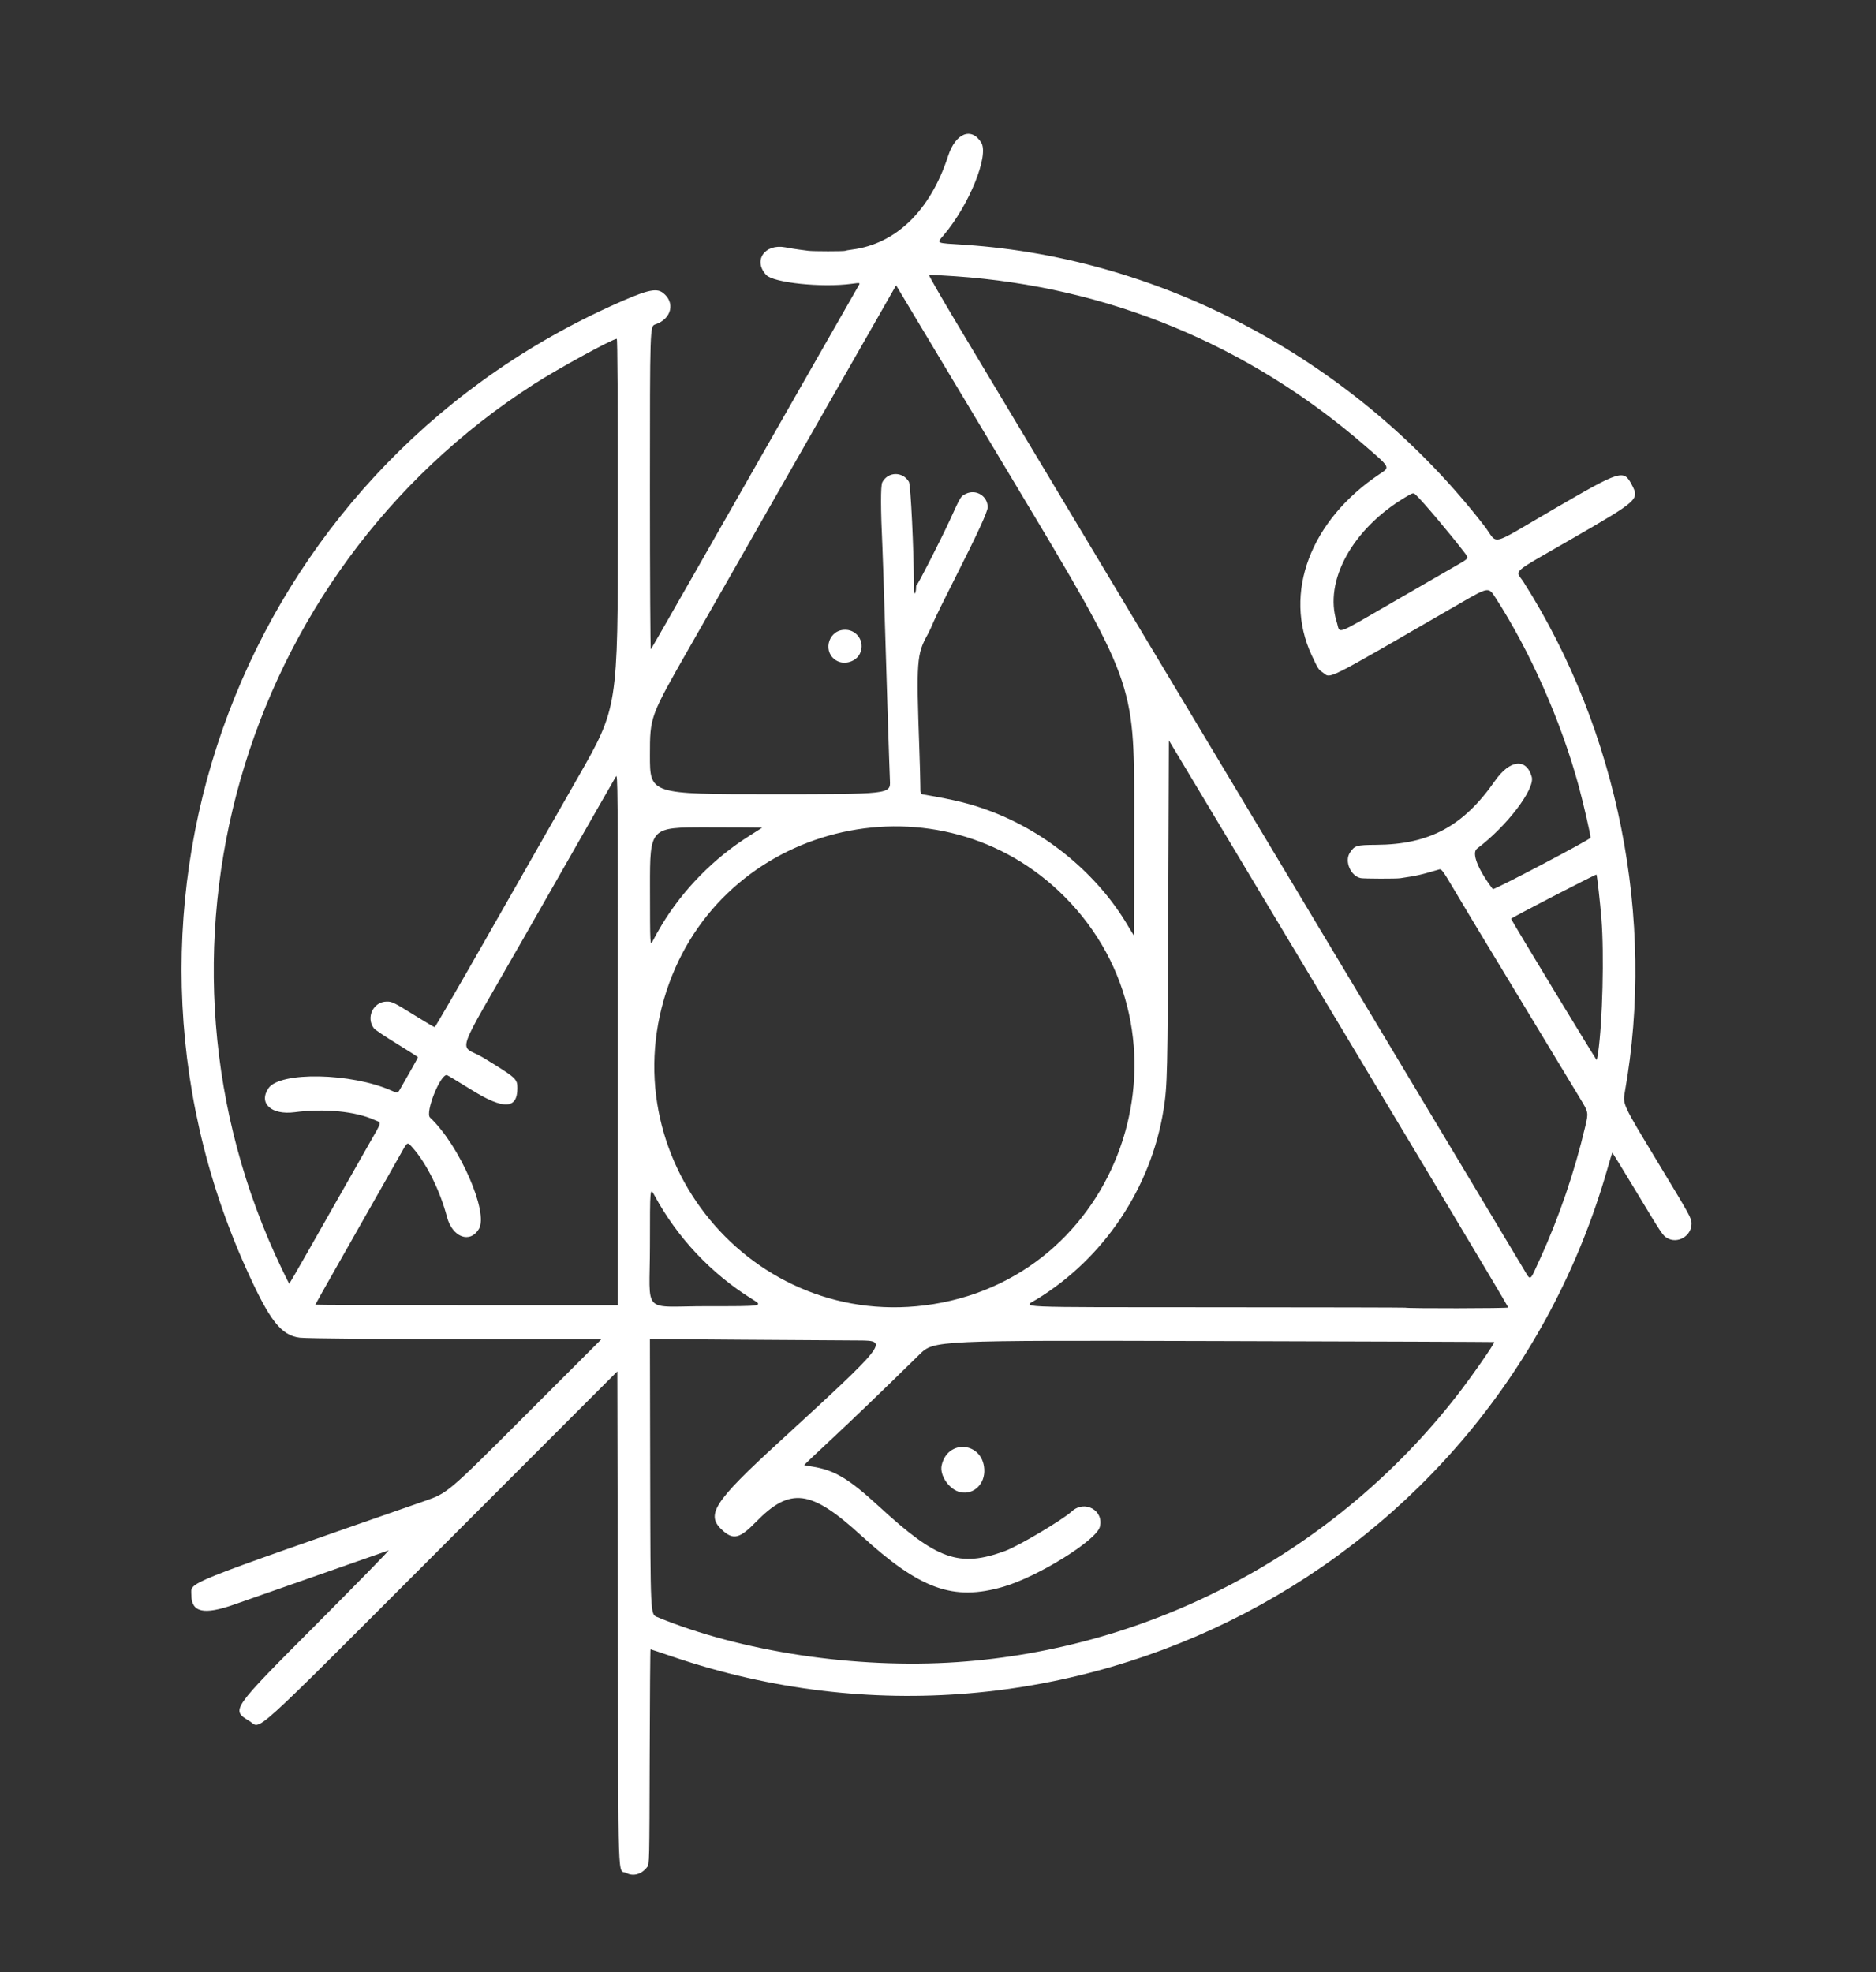 <?xml version="1.0" encoding="UTF-8" standalone="no"?>
<!-- Created with Inkscape (http://www.inkscape.org/) -->

<svg
   width="445.77mm"
   height="468.63mm"
   viewBox="0 0 445.77 468.63"
   version="1.1"
   id="svg5"
   sodipodi:docname="temp.svg"
   inkscape:version="1.2.1 (9c6d41e410, 2022-07-14)"
   xml:space="preserve"
   xmlns:inkscape="http://www.inkscape.org/namespaces/inkscape"
   xmlns:sodipodi="http://sodipodi.sourceforge.net/DTD/sodipodi-0.dtd"
   xmlns="http://www.w3.org/2000/svg"
   xmlns:svg="http://www.w3.org/2000/svg"><rect x="0" y="0" width="445.77" height="468.63" fill="#333333" stroke="none"/><sodipodi:namedview
     id="namedview94931"
     pagecolor="#ffffff"
     bordercolor="#000000"
     borderopacity="0.25"
     inkscape:showpageshadow="2"
     inkscape:pageopacity="0.0"
     inkscape:pagecheckerboard="0"
     inkscape:deskcolor="#d1d1d1"
     inkscape:document-units="mm"
     showgrid="false"
     inkscape:zoom="0.51449244"
     inkscape:cx="714.29622"
     inkscape:cy="736.64834"
     inkscape:window-width="1920"
     inkscape:window-height="1057"
     inkscape:window-x="1358"
     inkscape:window-y="-8"
     inkscape:window-maximized="1"
     inkscape:current-layer="svg5" /><defs
     id="defs2" /><path
     style="fill:#ffffff;stroke-width:0.254;fill-opacity:1;stroke:#000000;stroke-opacity:0"
     d="m 148.862,445.085 c -2.137,-1.124 -1.907,5.669 -2.05,-60.554 l -0.127,-58.662 -41.021,41.052 c -47.62,47.656 -43.417,43.851 -46.421,42.02 -4.368,-2.663 -4.52,-2.446 16.292,-23.339 9.516,-9.553 17.073,-17.288 16.793,-17.19 -0.279,0.098 -7.48,2.62 -16.002,5.604 -8.522,2.984 -17.78,6.232 -20.574,7.218 -7.326,2.586 -10.287,1.933 -10.287,-2.266 0,-3.129 -3.144,-1.865 55.407,-22.282 5.496,-1.916 5.496,-1.916 23.748,-20.17 l 18.253,-18.254 -24.129,-0.007 c -25.106,-0.007 -45.748,-0.176 -47.499,-0.39 -4.467,-0.545 -7.182,-4.033 -12.736,-16.368 -39.233,-87.117 -0.785,-188.87 86.398,-228.652 8.479,-3.869 10.924,-4.514 12.551,-3.309 3.073,2.275 2.151,6.254 -1.748,7.549 -1.278,0.424 -1.278,0.424 -1.278,38.936 0,21.463 0.097,38.405 0.218,38.27 0.12,-0.133 4.938,-8.528 10.707,-18.656 16.474,-28.922 38.113,-66.852 38.626,-67.704 0.466,-0.775 0.466,-0.775 -1.674,-0.488 -7.02,0.942 -18.512,-0.25 -20.236,-2.099 -3.2,-3.43 -0.369,-7.505 4.564,-6.57 1.11,0.211 2.576,0.451 3.258,0.533 0.682,0.083 1.64,0.209 2.129,0.28 1.082,0.157 8.583,0.163 8.836,0.008 0.099,-0.061 0.805,-0.19 1.569,-0.287 10.47,-1.326 18.651,-9.288 22.859,-22.247 1.762,-5.427 5.539,-6.949 7.873,-3.172 1.887,3.054 -2.861,14.794 -8.861,21.91 -1.796,2.13 -2.261,1.906 4.936,2.379 47.514,3.125 93.361,27.914 123.413,66.727 3.568,4.608 0.667,5.296 16.562,-3.932 16.143,-9.372 16.588,-9.507 18.601,-5.644 1.737,3.334 1.406,3.63 -14.033,12.545 -15.365,8.872 -13.693,7.383 -11.741,10.455 22.486,35.385 31.357,80.106 24.04,121.194 -0.509,2.857 -0.509,2.857 7.672,16.383 7.954,13.15 8.181,13.562 8.185,14.853 0.009,2.968 -3.356,4.916 -5.858,3.39 -1.022,-0.623 -1.246,-0.963 -7.589,-11.501 -2.918,-4.849 -5.342,-8.78 -5.386,-8.736 -0.044,0.044 -0.587,1.848 -1.208,4.009 -27.251,94.935 -128.29,147.601 -222.057,115.745 -2.826,-0.96 -5.195,-1.745 -5.266,-1.745 -0.07,0 -0.159,11.479 -0.197,25.508 -0.068,25.314 -0.072,25.514 -0.592,26.21 -1.283,1.718 -3.284,2.306 -4.919,1.445 z m 78.595,-50.131 c 46.527,-3.186 89.84,-26.268 118.653,-63.23 3.518,-4.513 9.168,-12.624 8.932,-12.822 -0.042,-0.036 -30.01,-0.146 -66.595,-0.244 -66.518,-0.179 -66.518,-0.179 -69.977,3.214 -9.165,8.988 -15.599,15.178 -21.255,20.447 -3.404,3.171 -6.161,5.793 -6.128,5.827 0.034,0.034 0.858,0.186 1.832,0.337 5.373,0.837 8.733,2.84 16.03,9.555 13.717,12.623 18.987,14.481 29.842,10.52 3.188,-1.164 13.641,-7.361 15.883,-9.417 3.049,-2.796 7.698,-0.221 6.663,3.69 -0.856,3.234 -14.787,11.867 -22.956,14.226 -11.917,3.441 -19.741,0.615 -33.761,-12.193 -11.972,-10.937 -16.835,-11.56 -25.003,-3.201 -3.802,3.891 -5.307,4.298 -7.804,2.107 -4.273,-3.75 -2.421,-6.683 13.351,-21.149 25.651,-23.527 26.089,-24.081 19.05,-24.096 -3.423,-0.007 -16.025,-0.088 -28.004,-0.179 l -21.781,-0.166 0.065,32.703 c 0.065,32.703 0.065,32.703 1.588,33.333 20.049,8.285 47.308,12.386 71.374,10.738 z m 0.762,-40.378 c -2.622,-0.545 -5.01,-3.971 -4.46,-6.398 1.431,-6.318 9.74,-5.547 10.122,0.94 0.206,3.511 -2.496,6.117 -5.661,5.459 z m 130.175,-43.884 c 0,-0.133 -8.148,-13.829 -18.107,-30.436 -9.959,-16.607 -28.104,-46.872 -40.322,-67.257 l -22.215,-37.063 -0.152,39.603 c -0.152,39.715 -0.216,42.461 -1.115,48.112 -2.955,18.571 -14.166,35.341 -30.148,45.099 -3.317,2.025 -7.076,1.86 42.823,1.884 24.584,0.011 44.731,0.055 44.772,0.096 0.213,0.213 24.465,0.176 24.465,-0.038 z m -179.731,-2.031 c -9.643,-5.986 -17.744,-14.591 -23.126,-24.562 -1.097,-2.032 -1.097,-2.032 -1.101,11.959 -0.005,16.645 -2.232,14.31 13.669,14.325 13.352,0.013 13.352,0.013 10.557,-1.722 z m 43.147,1.226 c 45.656,-7.353 63.843,-64.118 31.05,-96.911 -29.326,-29.326 -79.757,-18.203 -93.867,20.703 -14.91,41.111 19.74,83.146 62.817,76.208 z m -74.999,-62.936 c -0.001,-61.224 -0.015,-63.159 -0.464,-62.42 -0.254,0.419 -2.125,3.677 -4.158,7.239 -2.032,3.562 -10.11,17.718 -17.951,31.457 -16.838,29.503 -15.192,24.561 -9.367,28.126 7.86,4.81 8.062,4.991 8.064,7.245 0.004,4.982 -3.271,5.114 -10.812,0.434 -3.081,-1.912 -5.737,-3.512 -5.903,-3.556 -1.541,-0.407 -5.271,8.917 -4.032,10.081 6.98,6.56 13.989,22.573 11.598,26.494 -2.149,3.523 -6.304,1.944 -7.578,-2.88 -1.66,-6.284 -4.839,-12.692 -8.156,-16.44 -1.282,-1.448 -1.185,-1.494 -2.737,1.274 -1.394,2.486 -6.094,10.766 -14.637,25.789 -3.161,5.559 -5.748,10.159 -5.748,10.223 0,0.064 16.173,0.117 35.941,0.117 h 35.941 l -10e-4,-63.182 z m -73.71,50.546 c 3.927,-6.9 6.02,-10.584 14.489,-25.501 3.344,-5.89 3.165,-5.079 1.307,-5.912 -4.501,-2.02 -11.822,-2.718 -18.877,-1.799 -5.562,0.724 -8.662,-2.114 -6.225,-5.7 2.718,-3.999 19.734,-3.664 29.23,0.575 1.459,0.651 1.459,0.651 2.074,-0.413 2.351,-4.069 4.214,-7.401 4.207,-7.524 -0.004,-0.08 -2.247,-1.516 -4.984,-3.192 -2.737,-1.676 -5.19,-3.319 -5.452,-3.653 -1.999,-2.542 -0.18,-6.378 3.027,-6.381 1.313,-0.001 1.554,0.119 6.942,3.463 2.332,1.448 4.336,2.628 4.453,2.624 0.117,-0.004 5.697,-9.634 12.399,-21.399 6.702,-11.765 16.446,-28.855 21.654,-37.978 9.468,-16.587 9.468,-16.587 9.468,-60.389 0,-29.392 -0.085,-43.802 -0.257,-43.802 -1.01,0 -13.898,7.049 -19.682,10.765 C 56.733,136.346 31,226.706 66.988,301.561 c 0.923,1.921 1.709,3.493 1.746,3.493 0.037,0 2.002,-3.4 4.367,-7.556 z m 292.858,1.587 c 4.47,-9.752 8.197,-20.662 10.708,-31.348 0.801,-3.408 0.801,-3.408 -1.22,-6.731 -1.944,-3.196 -21.793,-36.036 -25.728,-42.566 -1.052,-1.746 -3.086,-5.158 -4.52,-7.581 -2.273,-3.842 -2.677,-4.39 -3.152,-4.28 -0.3,0.069 -1.517,0.418 -2.705,0.774 -1.188,0.357 -3.017,0.777 -4.064,0.933 -1.047,0.156 -2.19,0.335 -2.539,0.397 -0.852,0.152 -8.596,0.135 -9.398,-0.021 -2.385,-0.464 -3.917,-4.013 -2.597,-6.015 1.149,-1.743 1.53,-1.857 6.273,-1.89 12.639,-0.088 20.709,-4.434 28.197,-15.184 3.539,-5.081 7.499,-5.514 8.757,-0.957 0.801,2.901 -5.965,11.77 -12.995,17.033 -1.354,1.014 0.148,4.876 3.745,9.629 0.215,0.285 23.219,-11.816 23.224,-12.217 0.009,-0.716 -1.674,-8.048 -2.811,-12.244 -4.162,-15.369 -11.56,-32.103 -19.844,-44.884 -1.598,-2.466 -1.598,-2.466 -8.456,1.496 -33.429,19.313 -30.384,17.797 -32.664,16.266 -0.858,-0.576 -1.02,-0.836 -2.492,-3.993 -6.86,-14.714 -0.333,-32.076 16.198,-43.09 2.453,-1.634 2.569,-1.418 -3.647,-6.797 -27.651,-23.925 -60.893,-37.66 -97.216,-40.166 -3.316,-0.229 -6.138,-0.377 -6.27,-0.33 -0.132,0.047 2.91,5.343 6.761,11.77 3.851,6.426 24.95,41.631 46.887,78.232 21.937,36.601 50.227,83.807 62.866,104.902 12.639,21.095 23.73,39.589 24.646,41.099 1.939,3.197 1.435,3.475 4.053,-2.237 z m 13.78,-48.932 c 1.054,-7.329 1.454,-23.51 0.788,-31.84 -0.307,-3.841 -1.038,-10.345 -1.179,-10.495 -0.125,-0.133 -20.322,10.316 -20.291,10.498 0.062,0.369 20.241,33.661 20.342,33.56 0.06,-0.06 0.213,-0.835 0.341,-1.723 z M 157.209,219.837 c 5.102,-8.472 12.462,-15.958 20.875,-21.233 1.59,-0.997 2.939,-1.857 2.998,-1.911 0.058,-0.054 -5.914,-0.098 -13.271,-0.098 -13.377,0 -13.377,0 -13.365,14.161 0.013,14.161 0.013,14.161 0.7,12.764 0.378,-0.768 1.307,-2.426 2.064,-3.683 z m 112.285,-27.625 c 0,-30.038 0,-30.038 -28.282,-77.225 L 212.929,67.8 193.031,102.671 c -10.944,19.179 -24.106,42.243 -29.248,51.253 -9.349,16.383 -9.349,16.383 -9.35,25.59 -0.001,9.207 -0.001,9.207 28.591,9.207 28.592,0 28.592,0 28.438,-3.239 -0.127,-2.665 -0.901,-27.142 -1.528,-48.324 -0.076,-2.584 -0.191,-5.785 -0.255,-7.112 -0.43,-8.942 -0.444,-14.637 -0.038,-15.423 1.331,-2.575 4.859,-2.648 6.333,-0.132 0.427,0.729 1.162,15.977 1.197,24.826 0.006,1.407 0.084,1.915 0.254,1.651 0.135,-0.21 0.248,-0.772 0.25,-1.249 0.002,-0.477 0.072,-0.8 0.155,-0.716 0.158,0.158 5.862,-11.013 7.881,-15.434 2.622,-5.74 2.555,-5.631 3.801,-6.234 2.416,-1.17 5.184,0.538 5.184,3.198 0,1.028 -2.504,6.46 -7.721,16.752 -2.55,5.029 -4.904,9.83 -5.233,10.668 -0.329,0.838 -0.919,2.103 -1.312,2.81 -2.608,4.695 -2.72,6.234 -1.981,27.162 0.128,3.632 0.236,7.534 0.239,8.672 0.006,2.068 0.006,2.068 0.831,2.209 7.541,1.294 11.199,2.204 15.812,3.935 13.444,5.045 25.494,15.073 32.632,27.157 0.763,1.292 1.42,2.349 1.459,2.349 0.039,0 0.071,-13.517 0.071,-30.038 z m -70.557,-35.141 c -3.445,-1.758 -2.401,-7.037 1.465,-7.408 3.101,-0.298 5.275,2.809 3.938,5.627 -0.893,1.882 -3.513,2.746 -5.403,1.782 z m 132.488,-14.239 c 6.939,-4.004 13.737,-7.932 15.106,-8.727 2.489,-1.447 2.489,-1.447 1.541,-2.689 -3.44,-4.509 -9.979,-12.274 -11.608,-13.784 -0.651,-0.603 -0.651,-0.603 -2.633,0.584 -12.497,7.489 -19.291,19.881 -16.208,29.559 0.921,2.89 -0.912,3.547 13.801,-4.943 z"
     id="path132275" /></svg>

